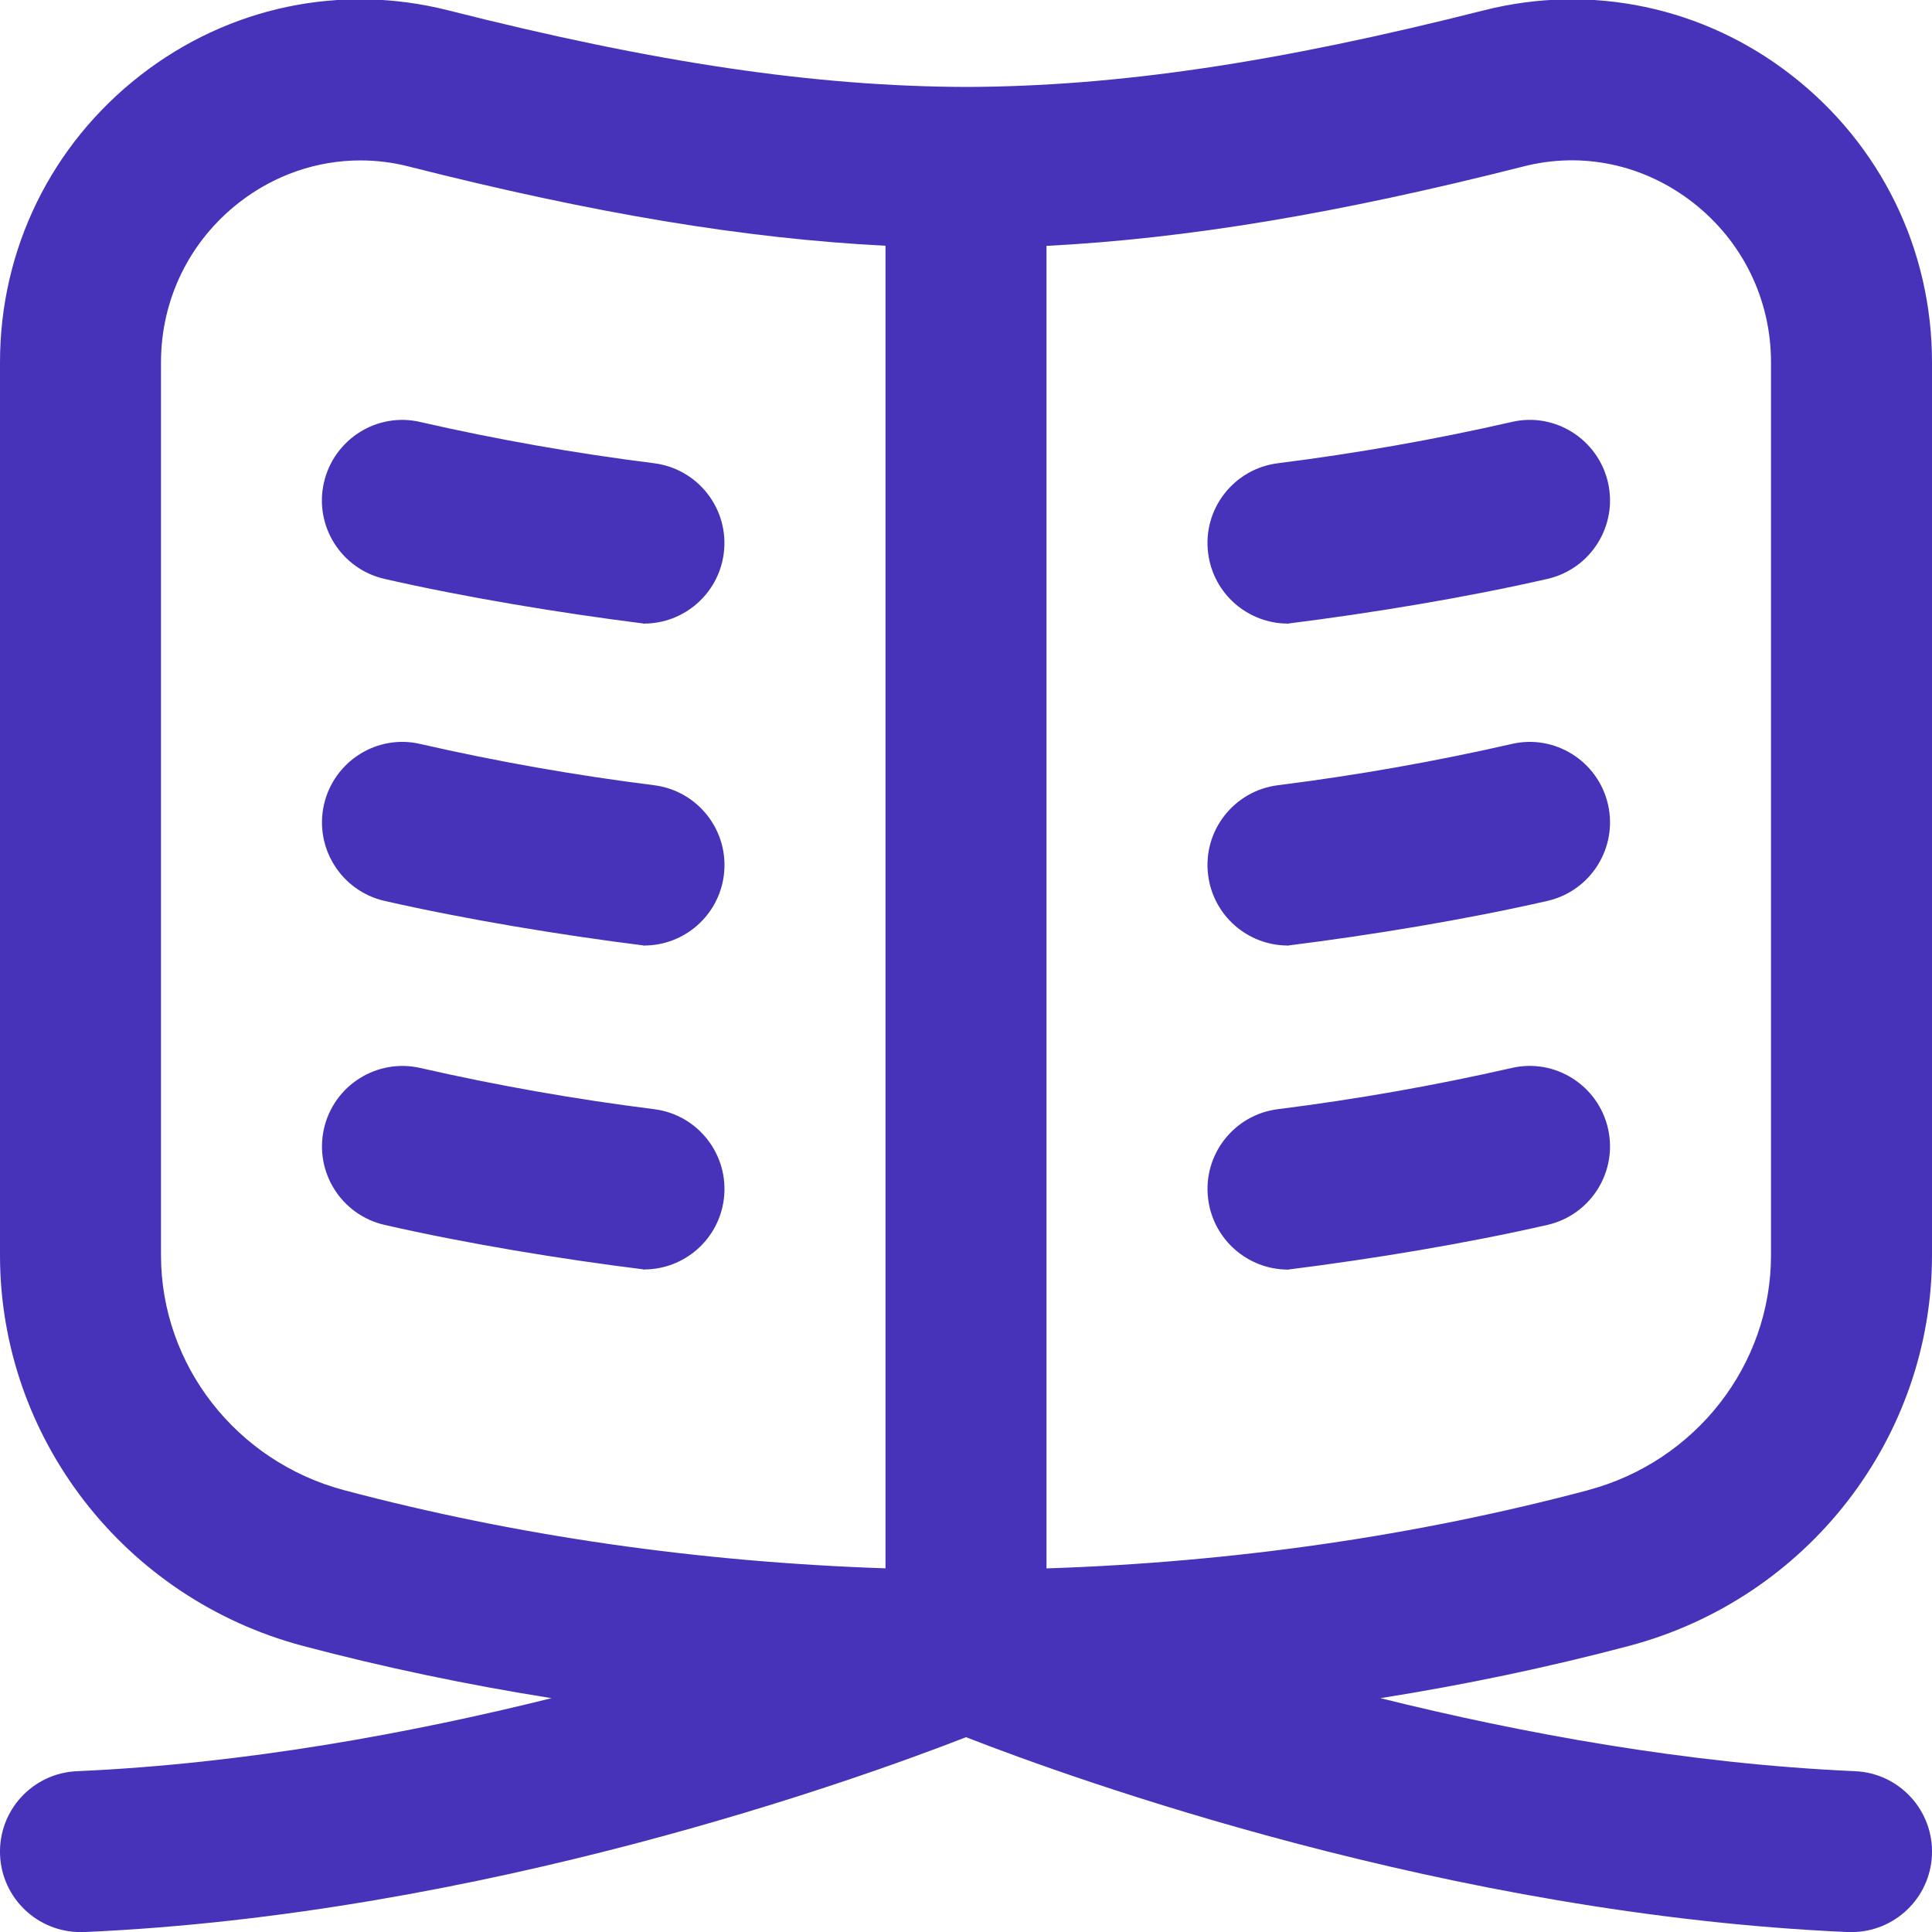 <svg width="30" height="30" viewBox="0 0 30 30" fill="none" xmlns="http://www.w3.org/2000/svg">
<g clip-path="url(#clip0_39_107)">
<path d="M10.001 9.683C9.949 9.683 10.054 9.689 10.001 9.683V9.683ZM5.03 7.493C4.876 8.165 5.298 8.835 5.97 8.989C7.235 9.278 8.696 9.518 10 9.683C10.621 9.683 11.159 9.221 11.239 8.589C11.325 7.904 10.84 7.279 10.155 7.193C8.931 7.039 7.711 6.824 6.527 6.553C5.856 6.395 5.184 6.82 5.03 7.493ZM10.001 19.712C9.949 19.712 10.054 19.719 10.001 19.712V19.712ZM10.155 17.223C8.936 17.07 7.716 16.855 6.529 16.584C5.857 16.429 5.185 16.85 5.031 17.524C4.878 18.196 5.299 18.866 5.971 19.02C7.24 19.31 8.7 19.55 10.001 19.712C10.623 19.712 11.161 19.25 11.24 18.617C11.325 17.933 10.84 17.308 10.155 17.223ZM10.001 14.682C9.949 14.682 10.054 14.689 10.001 14.682V14.682ZM10.156 12.193C8.932 12.039 7.713 11.824 6.529 11.553C5.857 11.394 5.185 11.82 5.031 12.492C4.878 13.165 5.299 13.835 5.971 13.989C7.236 14.277 8.697 14.518 10.001 14.682C10.623 14.682 11.16 14.221 11.24 13.589C11.326 12.904 10.841 12.279 10.156 12.193ZM19.999 19.714C19.946 19.72 20.05 19.714 19.999 19.714V19.714ZM25.294 25.558C24.036 25.891 22.747 26.161 21.435 26.369C23.616 26.911 26.194 27.388 28.805 27.503C29.495 27.533 30.029 28.116 29.999 28.806C29.97 29.477 29.416 30.001 28.751 30.001C28.733 30.001 28.714 30.001 28.695 30.001C22.509 29.73 16.694 27.635 15 26.975C13.306 27.635 7.492 29.73 1.305 30.001C1.286 30.001 1.268 30.001 1.249 30.001C0.584 30.001 0.03 29.477 0.001 28.806C-0.029 28.116 0.505 27.533 1.195 27.503C3.806 27.388 6.384 26.911 8.565 26.369C7.251 26.161 5.963 25.891 4.705 25.558C1.935 24.823 0 22.329 0 19.492V5.625C0 3.873 0.794 2.248 2.179 1.17C3.546 0.105 5.29 -0.262 6.957 0.16C10.178 0.976 12.659 1.343 15.004 1.35C17.34 1.343 19.821 0.976 23.043 0.16C24.709 -0.261 26.455 0.105 27.821 1.17C29.205 2.248 30 3.873 30 5.625V19.492C30 22.329 28.065 24.823 25.294 25.558ZM13.75 3.816C11.556 3.704 9.216 3.313 6.345 2.585C6.096 2.521 5.845 2.491 5.596 2.491C4.924 2.491 4.265 2.716 3.715 3.143C2.942 3.744 2.5 4.649 2.5 5.625V19.492C2.5 21.195 3.67 22.695 5.345 23.14C8.018 23.849 10.839 24.255 13.75 24.353V3.816ZM24.654 23.14C26.33 22.696 27.5 21.195 27.5 19.492V5.625C27.5 4.649 27.058 3.744 26.285 3.143C25.53 2.556 24.576 2.349 23.655 2.585C20.781 3.314 18.44 3.705 16.25 3.818V24.354C19.157 24.258 21.981 23.85 24.654 23.141V23.14ZM19.999 9.683C19.945 9.689 20.05 9.683 19.999 9.683V9.683ZM23.471 6.553C22.286 6.824 21.065 7.039 19.844 7.193C19.159 7.279 18.672 7.904 18.76 8.589C18.839 9.221 19.378 9.683 19.999 9.683C21.302 9.519 22.762 9.279 24.029 8.989C24.701 8.835 25.122 8.165 24.969 7.493C24.815 6.819 24.141 6.394 23.471 6.553ZM19.999 14.682C19.945 14.689 20.05 14.682 19.999 14.682V14.682ZM23.471 11.553C22.286 11.824 21.065 12.039 19.844 12.193C19.159 12.279 18.672 12.904 18.76 13.589C18.839 14.221 19.378 14.682 19.999 14.682C21.302 14.519 22.762 14.279 24.029 13.989C24.701 13.835 25.122 13.165 24.969 12.492C24.815 11.818 24.141 11.395 23.471 11.553ZM23.471 16.584C22.282 16.855 21.062 17.07 19.845 17.223C19.16 17.308 18.674 17.933 18.76 18.617C18.839 19.25 19.378 19.714 19.999 19.714C21.299 19.551 22.759 19.311 24.029 19.02C24.701 18.866 25.122 18.196 24.969 17.524C24.815 16.849 24.141 16.427 23.471 16.584Z" fill="#4732BA"/>
</g>
<defs>
<clipPath id="clip0_39_107">
<rect width="30" height="30" fill="white"/>
</clipPath>
</defs>
</svg>
